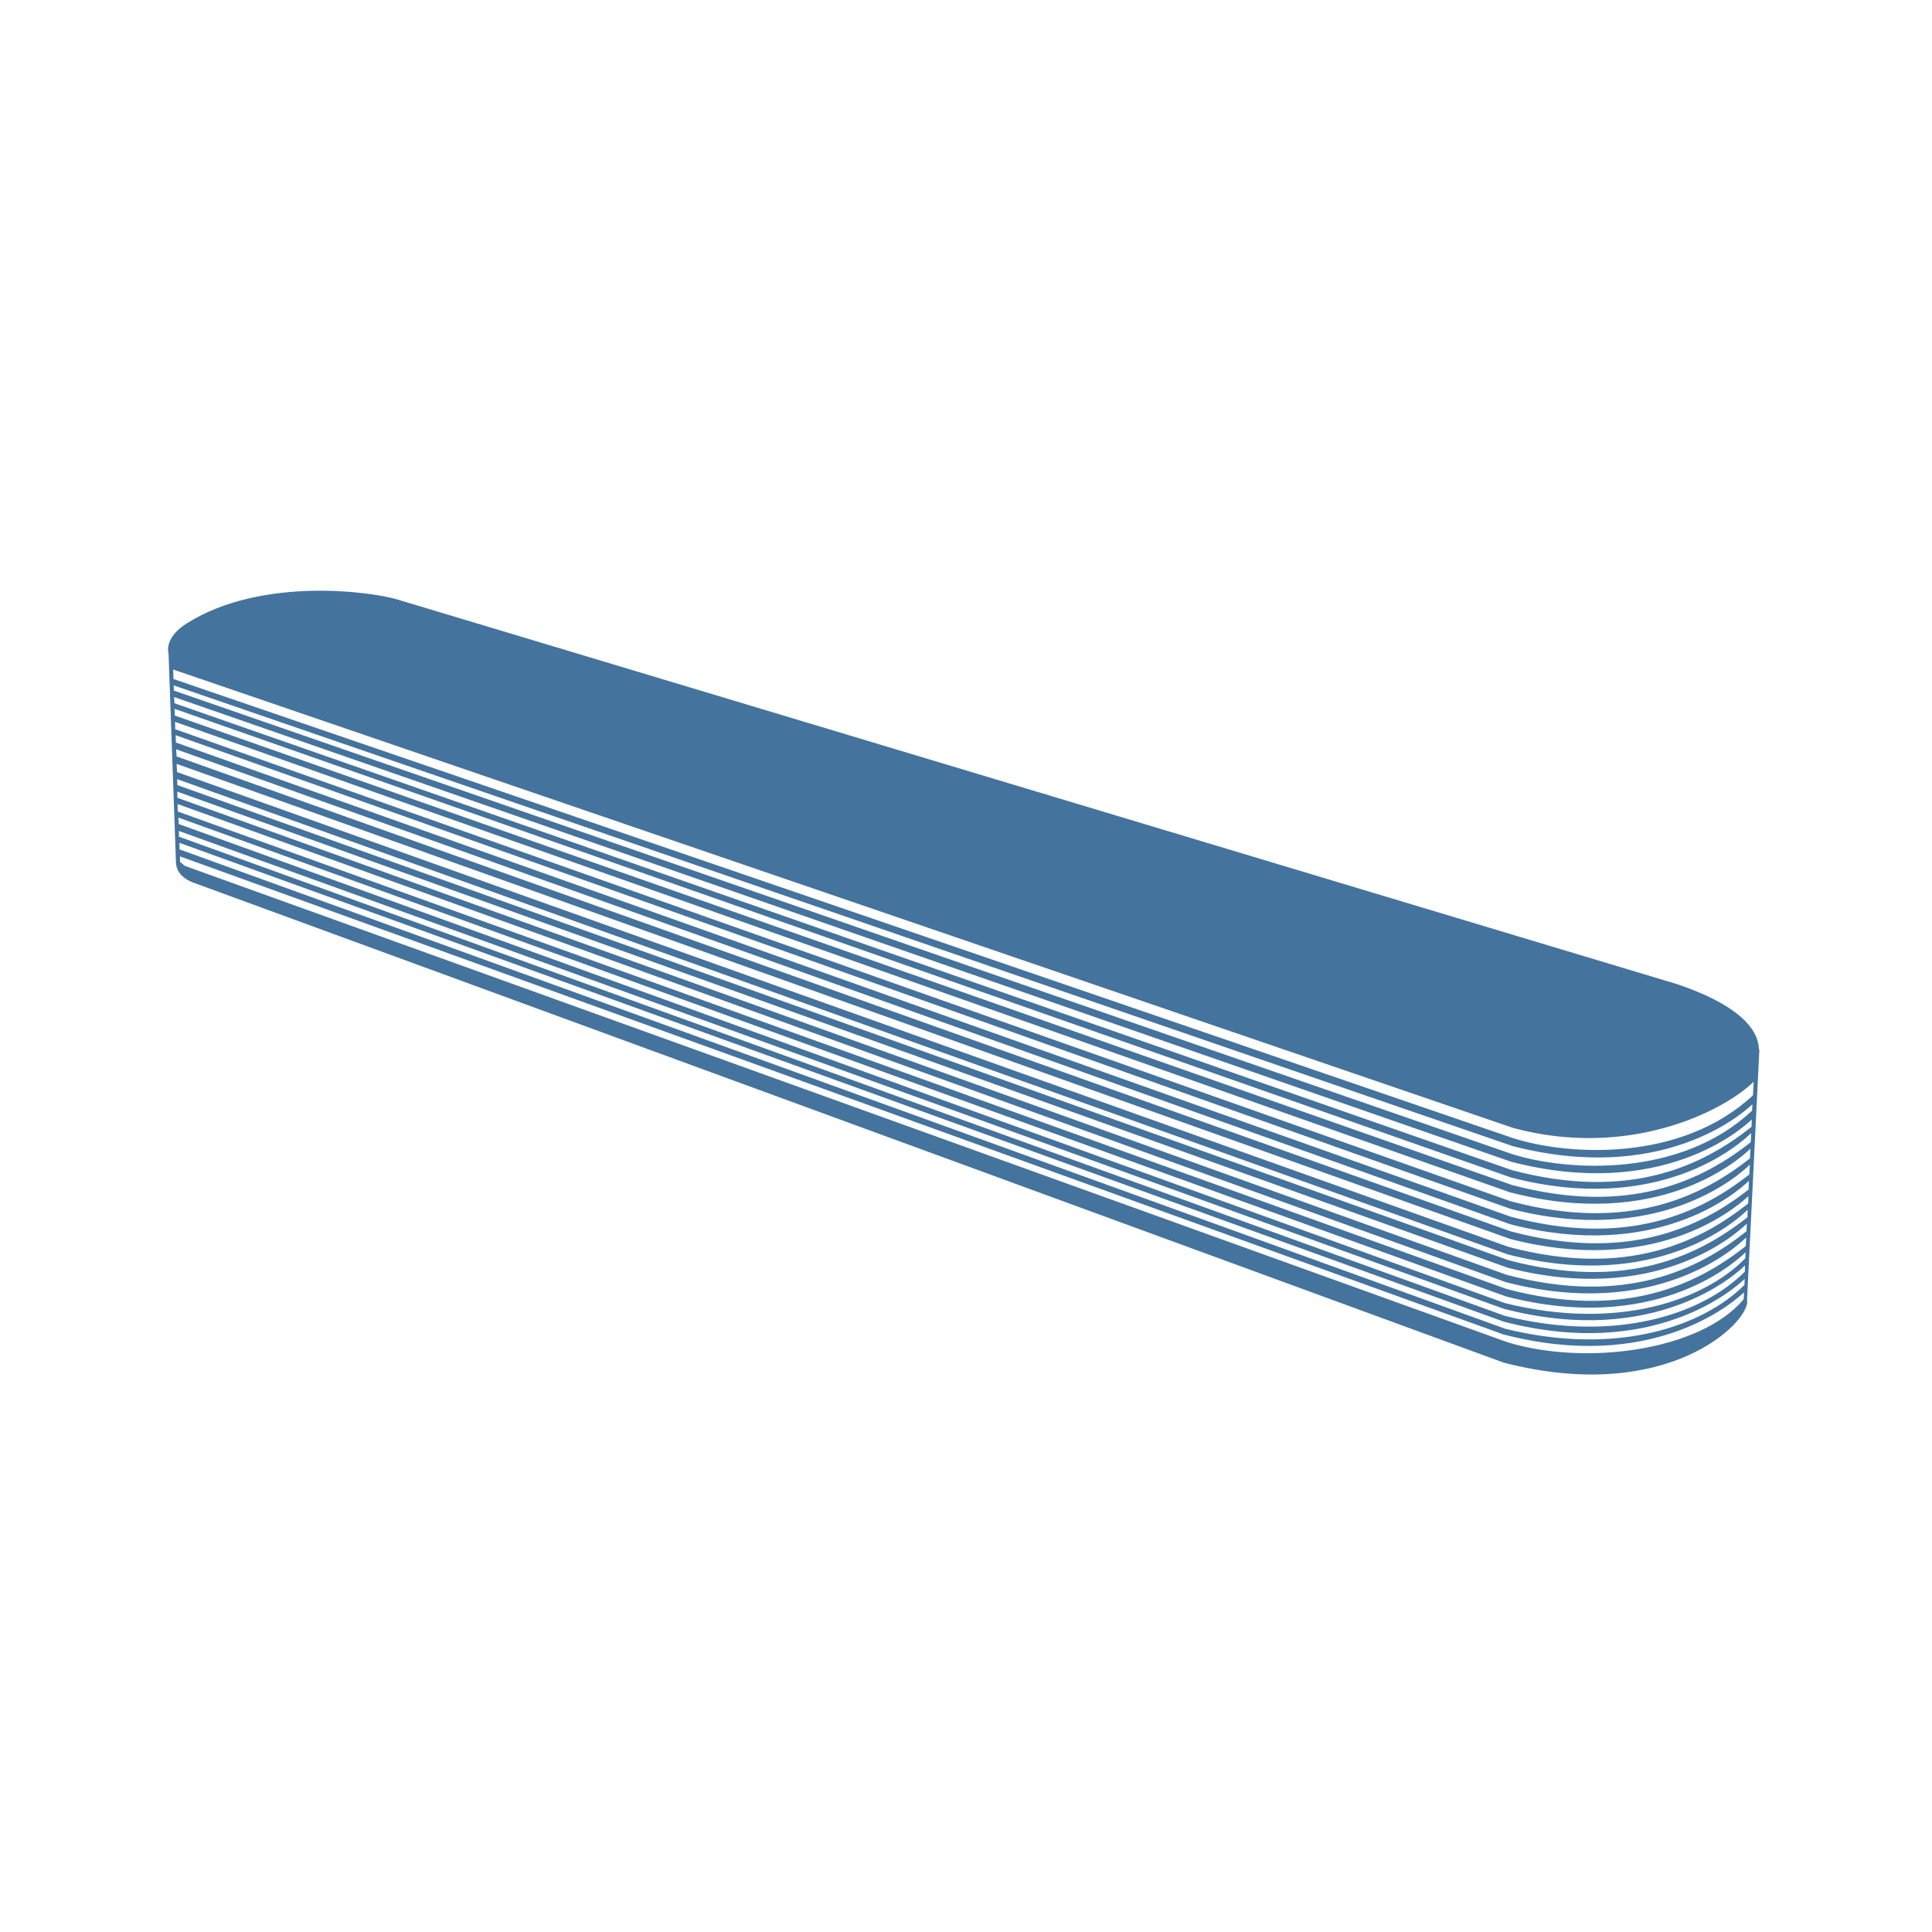 <?xml version="1.0" encoding="UTF-8"?>
<svg width="24px" fill="#44739e" height="24px" viewBox="0 0 24 24" version="1.1" xmlns="http://www.w3.org/2000/svg" xmlns:xlink="http://www.w3.org/1999/xlink">
            <path d="m 21.696,15.295 c -0.605,0.481 -1.517,0.928 -2.98,0.541 L 2.204,9.911 2.202,9.834 18.726,15.747 c 1.82,0.47 2.813,-0.39 2.974,-0.547 z m -0.009,0.184 c -0.604,0.478 -1.515,0.92 -2.972,0.533 l -16.507,-5.931 -0.002,-0.093 v 0 l 16.502,5.94 c 1.86,0.481 2.856,-0.43 2.984,-0.557 z m -0.006,0.152 c -0.505,0.516 -1.576,0.906 -2.985,0.557 L 2.221,10.237 2.215,10.156 18.709,16.105 c 1.825,0.472 2.819,-0.396 2.975,-0.549 z m -0.006,0.166 c -0.508,0.512 -1.575,0.897 -2.978,0.55 l -16.473,-5.953 -0.003,-0.072 16.459,5.936 c 9.78e-4,0 0.002,9.59e-4 0.003,9.59e-4 1.885,0.488 2.889,-0.436 2.994,-0.539 z m -0.006,0.166 c -0.511,0.509 -1.575,0.888 -2.971,0.543 L 2.231,10.552 2.229,10.47 18.683,16.419 c 9.77e-4,0 0.002,9.59e-4 0.003,9.59e-4 1.849,0.477 2.85,-0.402 2.987,-0.533 z m -0.009,0.178 c -0.539,0.639 -1.961,0.829 -2.933,0.533 L 2.296,10.756 c -0.002,-9.73e-4 -0.031,-0.025 -0.059,-0.048 l -0.002,-0.07 16.447,5.941 h 0.003 c 1.82,0.47 2.818,-0.373 2.98,-0.525 z M 2.2,9.679 18.728,15.582 c 1.85,0.478 2.846,-0.42 2.982,-0.554 l -0.003,0.093 c -0.605,0.479 -1.515,0.92 -2.97,0.533 L 2.204,9.753 Z m -0.006,-0.19 16.567,5.902 c 1.766,0.456 2.753,-0.341 2.958,-0.532 l -0.003,0.091 c -0.604,0.481 -1.516,0.927 -2.977,0.539 L 2.199,9.591 Z m -0.006,-0.181 16.573,5.9 c 1.79,0.463 2.782,-0.364 2.966,-0.54 l -0.006,0.109 c -0.603,0.473 -1.51,0.903 -2.953,0.52 L 2.194,9.397 Z m -0.003,-0.084 -0.003,-0.091 16.58,5.883 c 1.823,0.471 2.816,-0.393 2.975,-0.548 l -0.006,0.121 c -0.604,0.476 -1.513,0.911 -2.962,0.526 z m -0.011,-0.257 16.59,5.847 0.009,9.59e-4 c 1.811,0.467 2.803,-0.383 2.972,-0.546 l -0.006,0.12 c -0.604,0.478 -1.515,0.921 -2.971,0.534 L 2.177,9.059 l -0.003,-0.093 v -9.73e-4 M 2.168,8.805 18.773,14.628 c 1.844,0.477 2.84,-0.414 2.981,-0.553 l -0.006,0.114 c -0.604,0.477 -1.514,0.917 -2.967,0.531 L 2.172,8.889 Z M 2.163,8.659 18.773,14.432 c 1.867,0.483 2.866,-0.408 2.988,-0.525 l -0.003,0.091 c -0.604,0.48 -1.515,0.925 -2.976,0.538 L 2.167,8.736 Z M 2.157,8.514 18.79,14.237 c 1.833,0.473 2.829,-0.377 2.979,-0.519 l -0.002,0.042 v 10e-4 c -0.002,0.014 -0.003,0.036 -0.003,0.036 -0.881,0.832 -2.289,0.76 -2.987,0.537 L 2.161,8.579 Z M 2.151,8.317 18.798,14.012 c -0.045,-0.066 -0.006,-0.003 0,0 1.425,0.385 2.607,-0.202 2.986,-0.574 l -0.008,0.168 c -0.882,0.827 -2.285,0.755 -2.981,0.532 L 2.155,8.435 Z m -0.006,-0.093 c 0,0 -0.032,-0.02 0,0 L 18.653,13.868 c 1.305,0.401 2.816,-0.022 3.136,-0.602 v 0 c -0.806,0.334 -1.987,0.789 -3.136,0.602 z m 19.557,7.934 0.154,-3.13 -0.006,0.017 c 0,-0.28 -0.293,-0.575 -1.015,-0.819 L 4.963,7.455 C 4.659,7.354 3.259,7.151 2.32,7.744 2.132,7.862 2.065,8.005 2.094,8.123 l 0.092,2.592 v 0 c 0.002,0.065 0.033,0.177 0.207,0.246 l 16.286,5.966 c 2.027,0.524 3.043,-0.494 3.026,-0.765 z"/>

</svg>